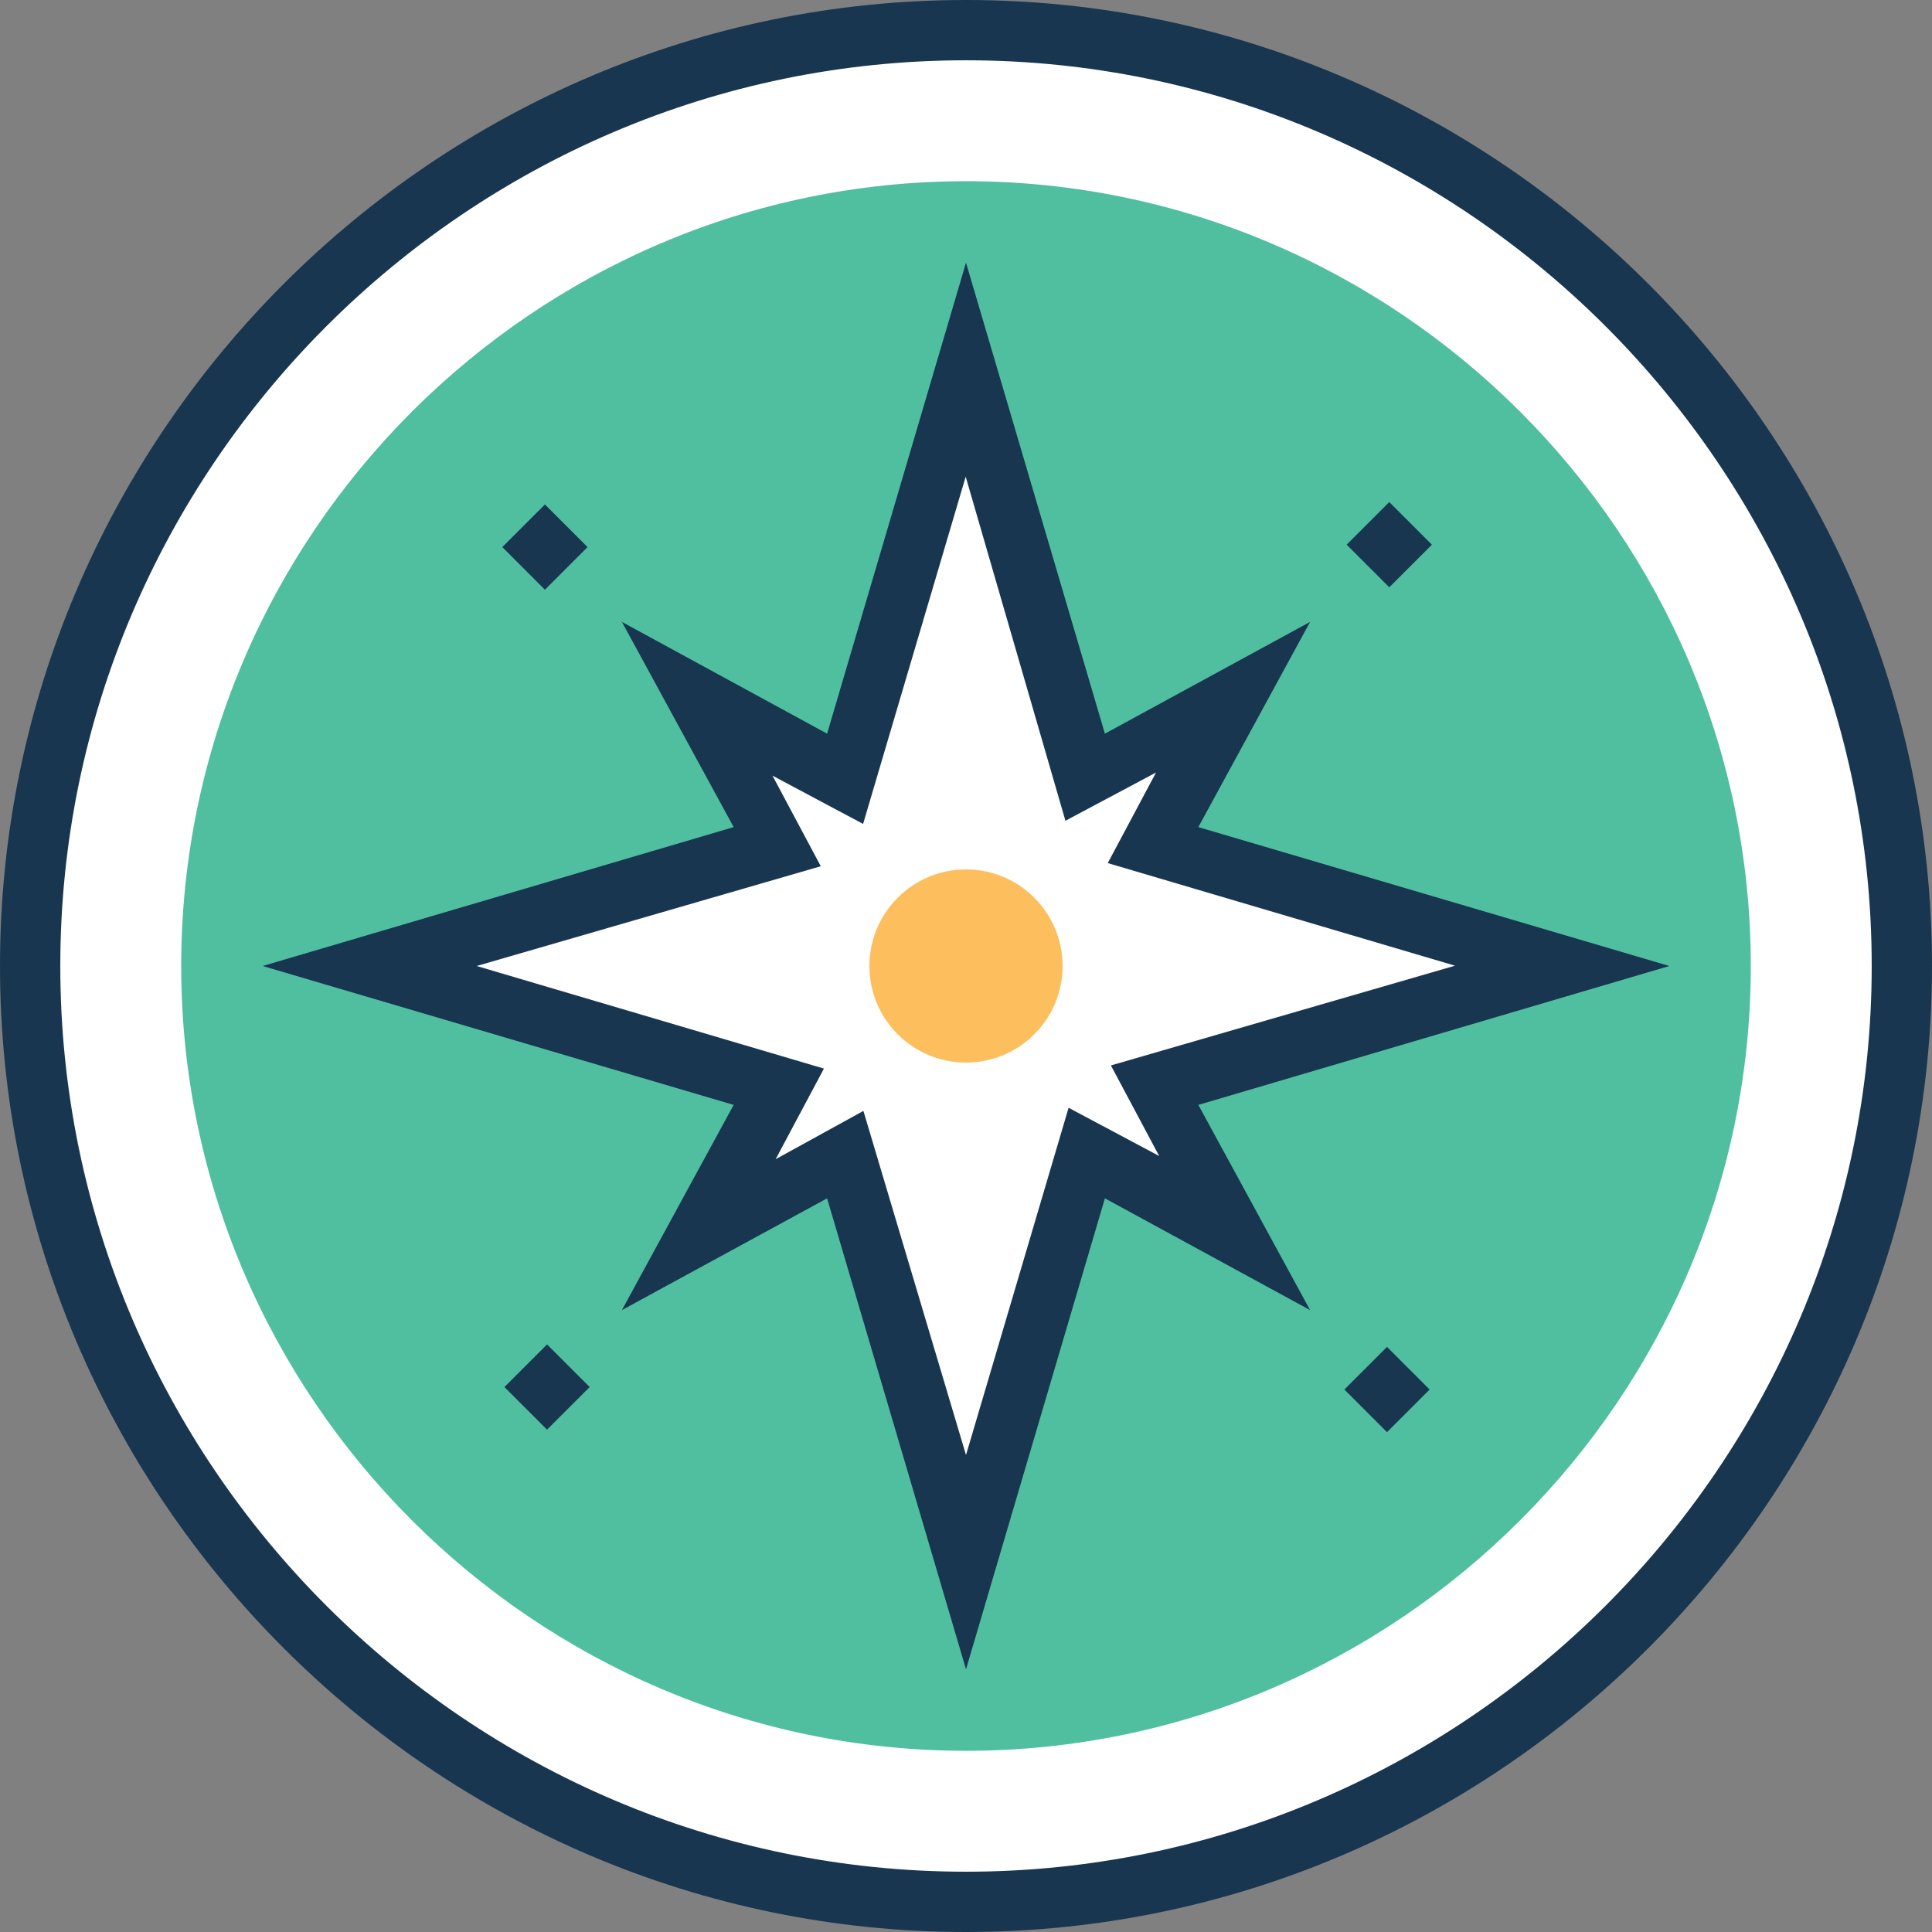 <?xml version="1.0" encoding="iso-8859-1"?>
<!-- Generator: Adobe Illustrator 19.0.0, SVG Export Plug-In . SVG Version: 6.00 Build 0)  -->
<svg version="1.1" id="Layer_1" xmlns="http://www.w3.org/2000/svg" xmlns:xlink="http://www.w3.org/1999/xlink" x="0px" y="0px"
	 viewBox="0 0 395.636 395.636" style="enable-background:new 0 0 395.636 395.636;" xml:space="preserve">
<rect x="0" y="0" width="395.636" height="395.636" fill="#808080" stroke="none"/>
<path style="fill:#FFFFFF;" d="M197.818,6.206L197.818,6.206C92.121,6.206,6.206,92.121,6.206,197.818l0,0
	c0,105.697,85.915,191.612,191.612,191.612l0,0c105.697,0,191.612-85.915,191.612-191.612l0,0
	C389.43,92.121,303.515,6.206,197.818,6.206z"/>
<path style="fill:#193651;" d="M197.818,395.636C89.018,395.636,0,306.618,0,197.818S89.018,0,197.818,0
	s197.818,89.018,197.818,197.818S306.618,395.636,197.818,395.636z M197.818,12.347c-102.012,0-185.471,83.459-185.471,185.471
	s83.459,185.471,185.471,185.471s185.471-83.459,185.471-185.471S299.83,12.347,197.818,12.347z"/>
<path style="fill:#4FBF9F;" d="M197.818,358.529c-88.372,0-160.711-72.339-160.711-160.711S109.446,37.107,197.818,37.107
	s160.711,72.339,160.711,160.711S286.19,358.529,197.818,358.529z"/>
<g>
	
		<rect x="105.832" y="277.91" transform="matrix(0.707 0.707 -0.707 0.707 233.683 4.006)" style="fill:#193651;" width="12.347" height="12.347"/>
	
		<rect x="278.281" y="105.387" transform="matrix(-0.707 0.707 -0.707 -0.707 564.48 -10.695)" style="fill:#193651;" width="12.347" height="12.347"/>
	
		<rect x="105.415" y="105.882" transform="matrix(0.707 0.707 -0.707 0.707 111.919 -46.085)" style="fill:#193651;" width="12.347" height="12.347"/>
	
		<rect x="277.915" y="278.312" transform="matrix(-0.707 -0.707 0.707 -0.707 283.751 686.529)" style="fill:#193651;" width="12.347" height="12.347"/>
</g>
<polygon style="fill:#FFFFFF;" points="236.154,222.578 320.194,197.818 236.154,173.123 252.832,142.804 222.578,159.483 
	197.818,75.442 173.123,159.483 142.804,142.804 159.483,173.123 75.442,197.818 159.483,222.578 142.804,252.832 173.123,236.154 
	197.818,320.194 222.578,236.154 252.832,252.832 "/>
<path style="fill:#193651;" d="M197.818,341.85l-28.444-96.453l-42.02,22.885l22.885-42.02l-96.453-28.444l96.453-28.444
	l-22.885-42.02l42.02,22.885l28.444-96.453l28.444,96.453l42.02-22.885l-22.885,42.02l96.453,28.444l-96.453,28.444l22.885,42.02
	l-42.02-22.885L197.818,341.85z M176.808,227.491l21.01,70.465l21.01-71.111l18.554,9.891l-9.891-18.554l70.465-20.428
	l-71.111-21.01l9.891-18.554l-18.554,9.891l-20.428-70.465l-21.01,71.111l-18.554-9.891l9.891,18.554l-70.465,20.428l71.111,21.01
	l-9.891,18.554L176.808,227.491z"/>
<circle style="fill:#FDBF5E;" cx="197.818" cy="197.818" r="19.782"/>
<g>
</g>
<g>
</g>
<g>
</g>
<g>
</g>
<g>
</g>
<g>
</g>
<g>
</g>
<g>
</g>
<g>
</g>
<g>
</g>
<g>
</g>
<g>
</g>
<g>
</g>
<g>
</g>
<g>
</g>
</svg>
